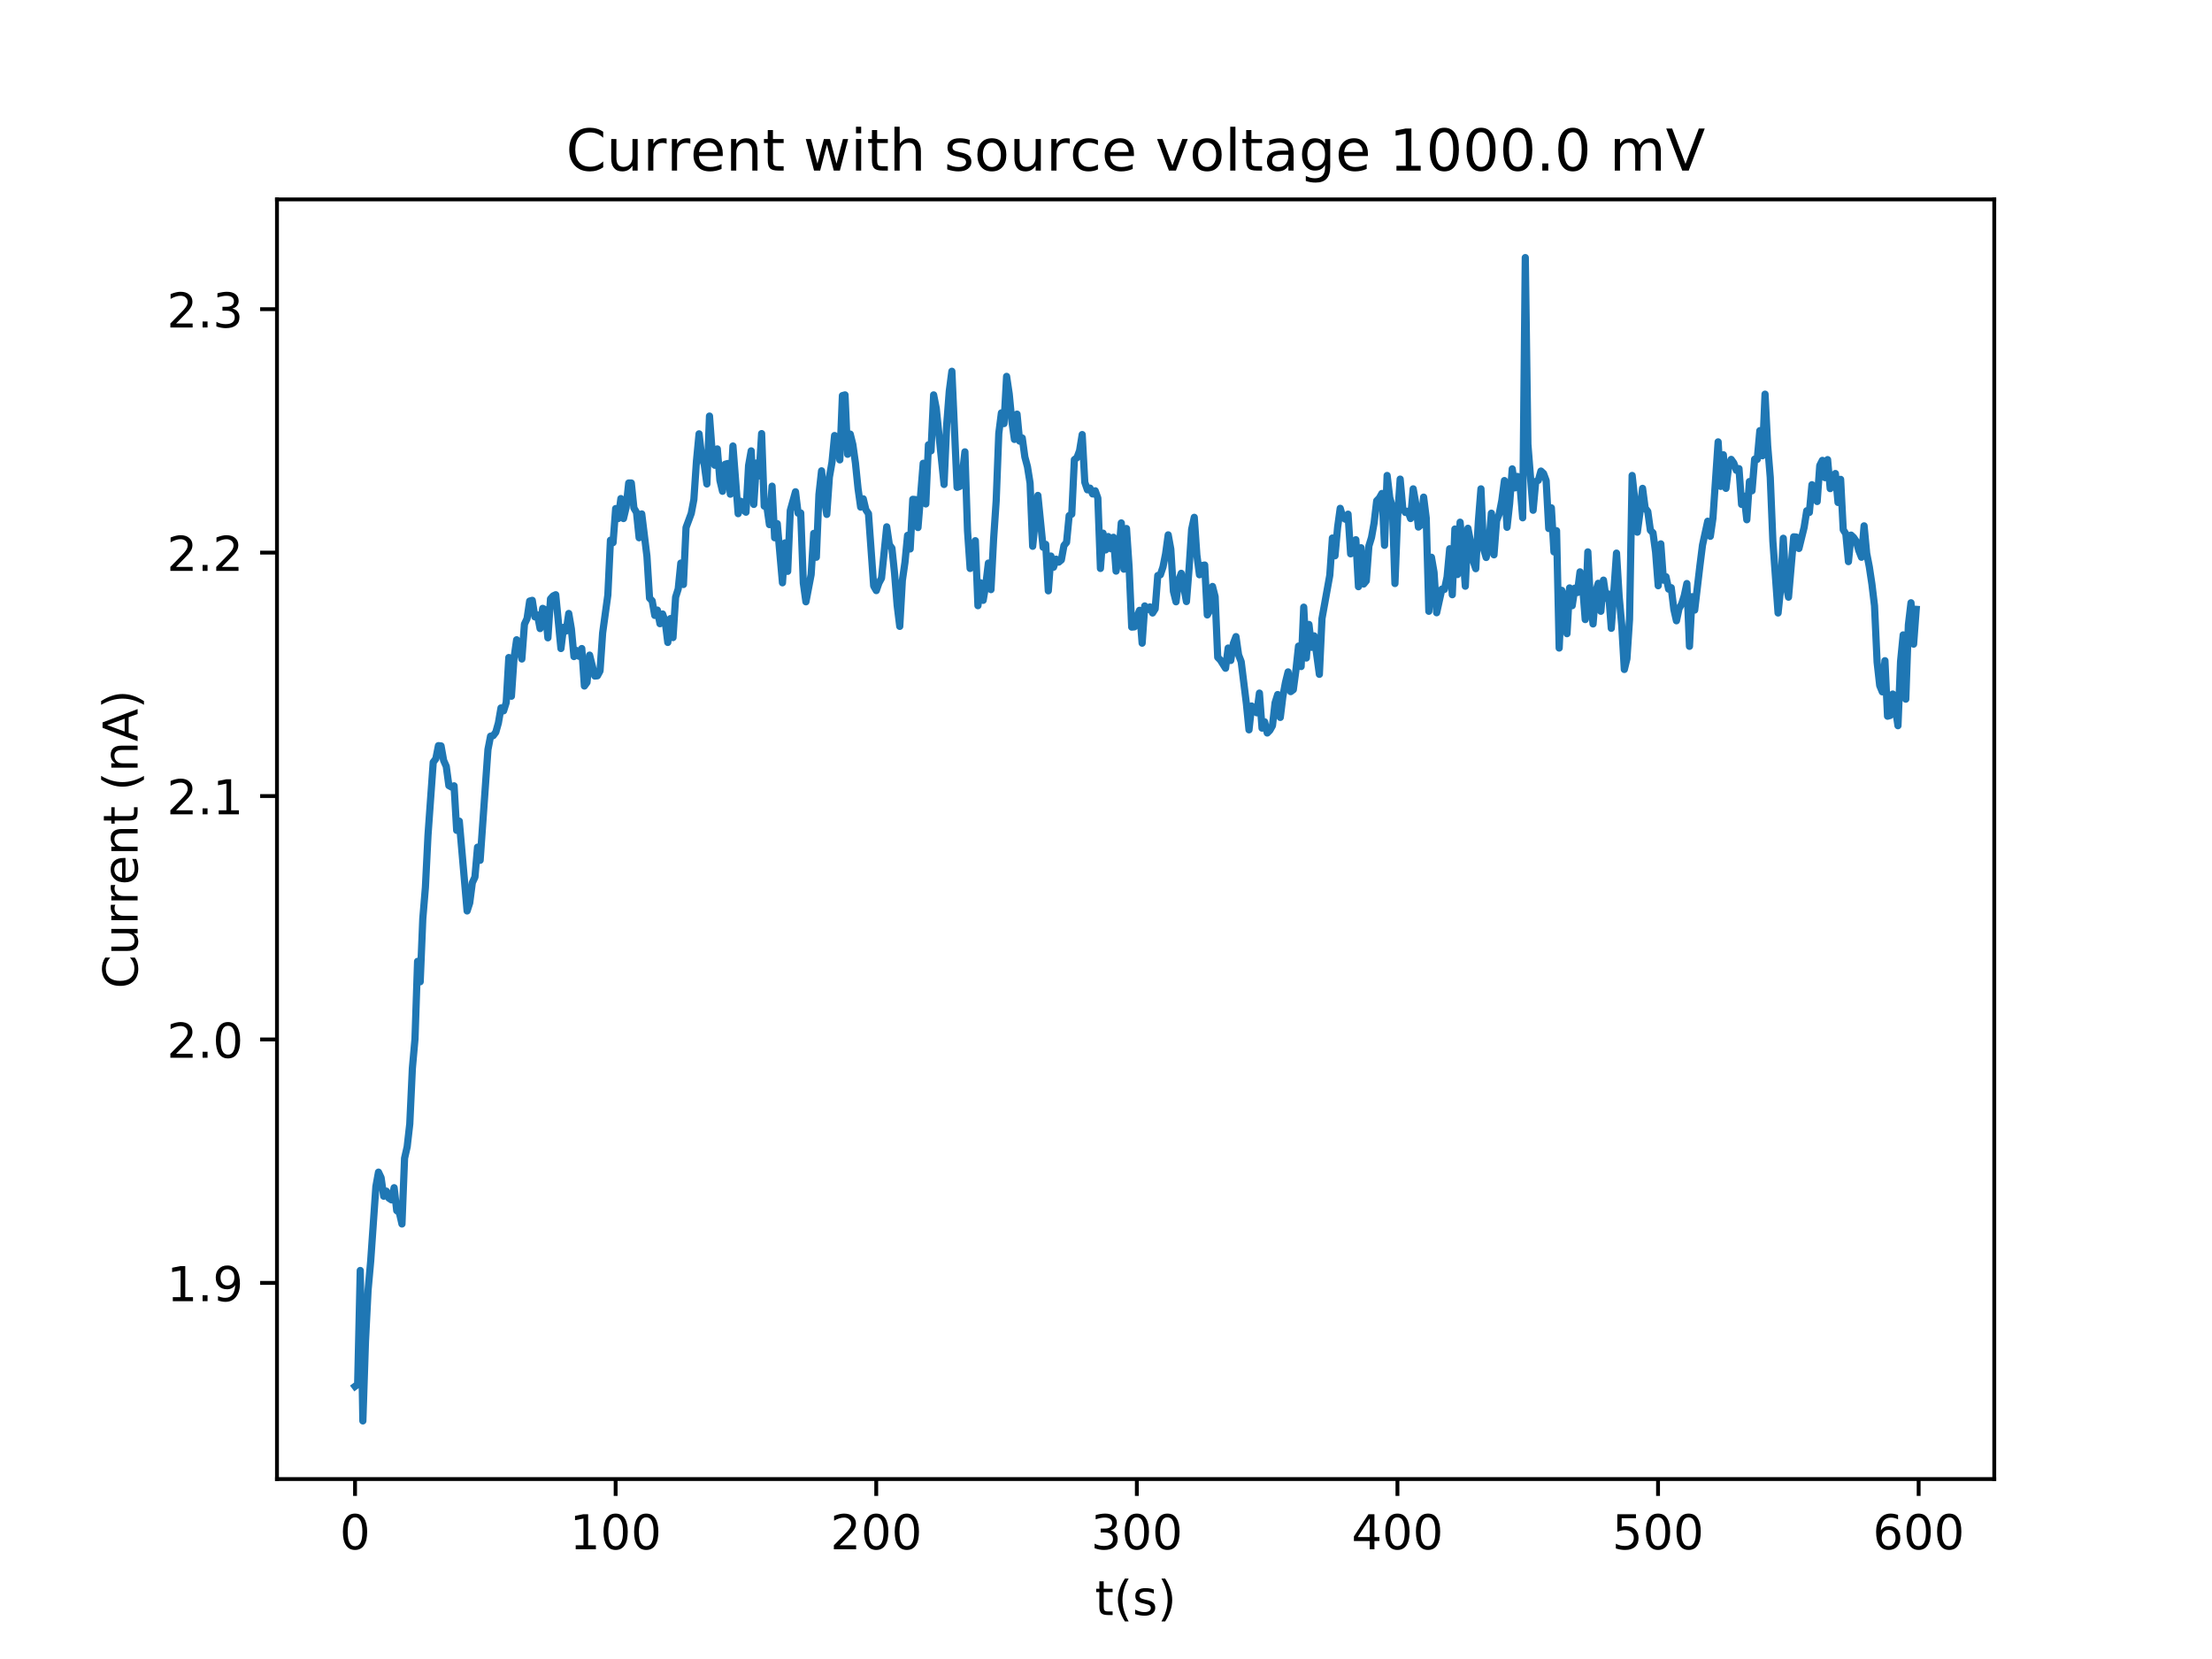 <?xml version="1.0" encoding="utf-8" standalone="no"?>
<!DOCTYPE svg PUBLIC "-//W3C//DTD SVG 1.1//EN"
  "http://www.w3.org/Graphics/SVG/1.1/DTD/svg11.dtd">
<!-- Created with matplotlib (http://matplotlib.org/) -->
<svg height="345pt" version="1.1" viewBox="0 0 460 345" width="460pt" xmlns="http://www.w3.org/2000/svg" xmlns:xlink="http://www.w3.org/1999/xlink">
 <defs>
  <style type="text/css">
*{stroke-linecap:butt;stroke-linejoin:round;}
  </style>
 </defs>
 <g id="figure_1">
  <g id="patch_1">
   <path d="M 0 345.6 
L 460.8 345.6 
L 460.8 0 
L 0 0 
z
" style="fill:#ffffff;"/>
  </g>
  <g id="axes_1">
   <g id="patch_2">
    <path d="M 57.6 307.584 
L 414.72 307.584 
L 414.72 41.472 
L 57.6 41.472 
z
" style="fill:#ffffff;"/>
   </g>
   <g id="matplotlib.axis_1">
    <g id="xtick_1">
     <g id="line2d_1">
      <defs>
       <path d="M 0 0 
L 0 3.5 
" id="m1ea1022415" style="stroke:#000000;stroke-width:0.8;"/>
      </defs>
      <g>
       <use style="stroke:#000000;stroke-width:0.8;" x="73.833" xlink:href="#m1ea1022415" y="307.584"/>
      </g>
     </g>
     <g id="text_1">
      <!-- 0 -->
      <defs>
       <path d="M 31.781 66.406 
Q 24.172 66.406 20.328 58.906 
Q 16.5 51.422 16.5 36.375 
Q 16.5 21.391 20.328 13.891 
Q 24.172 6.391 31.781 6.391 
Q 39.453 6.391 43.281 13.891 
Q 47.125 21.391 47.125 36.375 
Q 47.125 51.422 43.281 58.906 
Q 39.453 66.406 31.781 66.406 
z
M 31.781 74.219 
Q 44.047 74.219 50.516 64.516 
Q 56.984 54.828 56.984 36.375 
Q 56.984 17.969 50.516 8.266 
Q 44.047 -1.422 31.781 -1.422 
Q 19.531 -1.422 13.062 8.266 
Q 6.594 17.969 6.594 36.375 
Q 6.594 54.828 13.062 64.516 
Q 19.531 74.219 31.781 74.219 
z
" id="DejaVuSans-30"/>
      </defs>
      <g transform="translate(70.651 322.182)scale(0.1 -0.1)">
       <use xlink:href="#DejaVuSans-30"/>
      </g>
     </g>
    </g>
    <g id="xtick_2">
     <g id="line2d_2">
      <g>
       <use style="stroke:#000000;stroke-width:0.8;" x="128.026" xlink:href="#m1ea1022415" y="307.584"/>
      </g>
     </g>
     <g id="text_2">
      <!-- 100 -->
      <defs>
       <path d="M 12.406 8.297 
L 28.516 8.297 
L 28.516 63.922 
L 10.984 60.406 
L 10.984 69.391 
L 28.422 72.906 
L 38.281 72.906 
L 38.281 8.297 
L 54.391 8.297 
L 54.391 0 
L 12.406 0 
z
" id="DejaVuSans-31"/>
      </defs>
      <g transform="translate(118.483 322.182)scale(0.1 -0.1)">
       <use xlink:href="#DejaVuSans-31"/>
       <use x="63.623" xlink:href="#DejaVuSans-30"/>
       <use x="127.246" xlink:href="#DejaVuSans-30"/>
      </g>
     </g>
    </g>
    <g id="xtick_3">
     <g id="line2d_3">
      <g>
       <use style="stroke:#000000;stroke-width:0.8;" x="182.22" xlink:href="#m1ea1022415" y="307.584"/>
      </g>
     </g>
     <g id="text_3">
      <!-- 200 -->
      <defs>
       <path d="M 19.188 8.297 
L 53.609 8.297 
L 53.609 0 
L 7.328 0 
L 7.328 8.297 
Q 12.938 14.109 22.625 23.891 
Q 32.328 33.688 34.812 36.531 
Q 39.547 41.844 41.422 45.531 
Q 43.312 49.219 43.312 52.781 
Q 43.312 58.594 39.234 62.25 
Q 35.156 65.922 28.609 65.922 
Q 23.969 65.922 18.812 64.312 
Q 13.672 62.703 7.812 59.422 
L 7.812 69.391 
Q 13.766 71.781 18.938 73 
Q 24.125 74.219 28.422 74.219 
Q 39.75 74.219 46.484 68.547 
Q 53.219 62.891 53.219 53.422 
Q 53.219 48.922 51.531 44.891 
Q 49.859 40.875 45.406 35.406 
Q 44.188 33.984 37.641 27.219 
Q 31.109 20.453 19.188 8.297 
z
" id="DejaVuSans-32"/>
      </defs>
      <g transform="translate(172.676 322.182)scale(0.1 -0.1)">
       <use xlink:href="#DejaVuSans-32"/>
       <use x="63.623" xlink:href="#DejaVuSans-30"/>
       <use x="127.246" xlink:href="#DejaVuSans-30"/>
      </g>
     </g>
    </g>
    <g id="xtick_4">
     <g id="line2d_4">
      <g>
       <use style="stroke:#000000;stroke-width:0.8;" x="236.414" xlink:href="#m1ea1022415" y="307.584"/>
      </g>
     </g>
     <g id="text_4">
      <!-- 300 -->
      <defs>
       <path d="M 40.578 39.312 
Q 47.656 37.797 51.625 33 
Q 55.609 28.219 55.609 21.188 
Q 55.609 10.406 48.188 4.484 
Q 40.766 -1.422 27.094 -1.422 
Q 22.516 -1.422 17.656 -0.516 
Q 12.797 0.391 7.625 2.203 
L 7.625 11.719 
Q 11.719 9.328 16.594 8.109 
Q 21.484 6.891 26.812 6.891 
Q 36.078 6.891 40.938 10.547 
Q 45.797 14.203 45.797 21.188 
Q 45.797 27.641 41.281 31.266 
Q 36.766 34.906 28.719 34.906 
L 20.219 34.906 
L 20.219 43.016 
L 29.109 43.016 
Q 36.375 43.016 40.234 45.922 
Q 44.094 48.828 44.094 54.297 
Q 44.094 59.906 40.109 62.906 
Q 36.141 65.922 28.719 65.922 
Q 24.656 65.922 20.016 65.031 
Q 15.375 64.156 9.812 62.312 
L 9.812 71.094 
Q 15.438 72.656 20.344 73.438 
Q 25.25 74.219 29.594 74.219 
Q 40.828 74.219 47.359 69.109 
Q 53.906 64.016 53.906 55.328 
Q 53.906 49.266 50.438 45.094 
Q 46.969 40.922 40.578 39.312 
z
" id="DejaVuSans-33"/>
      </defs>
      <g transform="translate(226.87 322.182)scale(0.1 -0.1)">
       <use xlink:href="#DejaVuSans-33"/>
       <use x="63.623" xlink:href="#DejaVuSans-30"/>
       <use x="127.246" xlink:href="#DejaVuSans-30"/>
      </g>
     </g>
    </g>
    <g id="xtick_5">
     <g id="line2d_5">
      <g>
       <use style="stroke:#000000;stroke-width:0.8;" x="290.607" xlink:href="#m1ea1022415" y="307.584"/>
      </g>
     </g>
     <g id="text_5">
      <!-- 400 -->
      <defs>
       <path d="M 37.797 64.312 
L 12.891 25.391 
L 37.797 25.391 
z
M 35.203 72.906 
L 47.609 72.906 
L 47.609 25.391 
L 58.016 25.391 
L 58.016 17.188 
L 47.609 17.188 
L 47.609 0 
L 37.797 0 
L 37.797 17.188 
L 4.891 17.188 
L 4.891 26.703 
z
" id="DejaVuSans-34"/>
      </defs>
      <g transform="translate(281.064 322.182)scale(0.1 -0.1)">
       <use xlink:href="#DejaVuSans-34"/>
       <use x="63.623" xlink:href="#DejaVuSans-30"/>
       <use x="127.246" xlink:href="#DejaVuSans-30"/>
      </g>
     </g>
    </g>
    <g id="xtick_6">
     <g id="line2d_6">
      <g>
       <use style="stroke:#000000;stroke-width:0.8;" x="344.801" xlink:href="#m1ea1022415" y="307.584"/>
      </g>
     </g>
     <g id="text_6">
      <!-- 500 -->
      <defs>
       <path d="M 10.797 72.906 
L 49.516 72.906 
L 49.516 64.594 
L 19.828 64.594 
L 19.828 46.734 
Q 21.969 47.469 24.109 47.828 
Q 26.266 48.188 28.422 48.188 
Q 40.625 48.188 47.75 41.5 
Q 54.891 34.812 54.891 23.391 
Q 54.891 11.625 47.562 5.094 
Q 40.234 -1.422 26.906 -1.422 
Q 22.312 -1.422 17.547 -0.641 
Q 12.797 0.141 7.719 1.703 
L 7.719 11.625 
Q 12.109 9.234 16.797 8.062 
Q 21.484 6.891 26.703 6.891 
Q 35.156 6.891 40.078 11.328 
Q 45.016 15.766 45.016 23.391 
Q 45.016 31 40.078 35.438 
Q 35.156 39.891 26.703 39.891 
Q 22.75 39.891 18.812 39.016 
Q 14.891 38.141 10.797 36.281 
z
" id="DejaVuSans-35"/>
      </defs>
      <g transform="translate(335.257 322.182)scale(0.1 -0.1)">
       <use xlink:href="#DejaVuSans-35"/>
       <use x="63.623" xlink:href="#DejaVuSans-30"/>
       <use x="127.246" xlink:href="#DejaVuSans-30"/>
      </g>
     </g>
    </g>
    <g id="xtick_7">
     <g id="line2d_7">
      <g>
       <use style="stroke:#000000;stroke-width:0.8;" x="398.995" xlink:href="#m1ea1022415" y="307.584"/>
      </g>
     </g>
     <g id="text_7">
      <!-- 600 -->
      <defs>
       <path d="M 33.016 40.375 
Q 26.375 40.375 22.484 35.828 
Q 18.609 31.297 18.609 23.391 
Q 18.609 15.531 22.484 10.953 
Q 26.375 6.391 33.016 6.391 
Q 39.656 6.391 43.531 10.953 
Q 47.406 15.531 47.406 23.391 
Q 47.406 31.297 43.531 35.828 
Q 39.656 40.375 33.016 40.375 
z
M 52.594 71.297 
L 52.594 62.312 
Q 48.875 64.062 45.094 64.984 
Q 41.312 65.922 37.594 65.922 
Q 27.828 65.922 22.672 59.328 
Q 17.531 52.734 16.797 39.406 
Q 19.672 43.656 24.016 45.922 
Q 28.375 48.188 33.594 48.188 
Q 44.578 48.188 50.953 41.516 
Q 57.328 34.859 57.328 23.391 
Q 57.328 12.156 50.688 5.359 
Q 44.047 -1.422 33.016 -1.422 
Q 20.359 -1.422 13.672 8.266 
Q 6.984 17.969 6.984 36.375 
Q 6.984 53.656 15.188 63.938 
Q 23.391 74.219 37.203 74.219 
Q 40.922 74.219 44.703 73.484 
Q 48.484 72.75 52.594 71.297 
z
" id="DejaVuSans-36"/>
      </defs>
      <g transform="translate(389.451 322.182)scale(0.1 -0.1)">
       <use xlink:href="#DejaVuSans-36"/>
       <use x="63.623" xlink:href="#DejaVuSans-30"/>
       <use x="127.246" xlink:href="#DejaVuSans-30"/>
      </g>
     </g>
    </g>
    <g id="text_8">
     <!-- t(s) -->
     <defs>
      <path d="M 18.312 70.219 
L 18.312 54.688 
L 36.812 54.688 
L 36.812 47.703 
L 18.312 47.703 
L 18.312 18.016 
Q 18.312 11.328 20.141 9.422 
Q 21.969 7.516 27.594 7.516 
L 36.812 7.516 
L 36.812 0 
L 27.594 0 
Q 17.188 0 13.234 3.875 
Q 9.281 7.766 9.281 18.016 
L 9.281 47.703 
L 2.688 47.703 
L 2.688 54.688 
L 9.281 54.688 
L 9.281 70.219 
z
" id="DejaVuSans-74"/>
      <path d="M 31 75.875 
Q 24.469 64.656 21.281 53.656 
Q 18.109 42.672 18.109 31.391 
Q 18.109 20.125 21.312 9.062 
Q 24.516 -2 31 -13.188 
L 23.188 -13.188 
Q 15.875 -1.703 12.234 9.375 
Q 8.594 20.453 8.594 31.391 
Q 8.594 42.281 12.203 53.312 
Q 15.828 64.359 23.188 75.875 
z
" id="DejaVuSans-28"/>
      <path d="M 44.281 53.078 
L 44.281 44.578 
Q 40.484 46.531 36.375 47.5 
Q 32.281 48.484 27.875 48.484 
Q 21.188 48.484 17.844 46.438 
Q 14.5 44.391 14.5 40.281 
Q 14.5 37.156 16.891 35.375 
Q 19.281 33.594 26.516 31.984 
L 29.594 31.297 
Q 39.156 29.25 43.188 25.516 
Q 47.219 21.781 47.219 15.094 
Q 47.219 7.469 41.188 3.016 
Q 35.156 -1.422 24.609 -1.422 
Q 20.219 -1.422 15.453 -0.562 
Q 10.688 0.297 5.422 2 
L 5.422 11.281 
Q 10.406 8.688 15.234 7.391 
Q 20.062 6.109 24.812 6.109 
Q 31.156 6.109 34.562 8.281 
Q 37.984 10.453 37.984 14.406 
Q 37.984 18.062 35.516 20.016 
Q 33.062 21.969 24.703 23.781 
L 21.578 24.516 
Q 13.234 26.266 9.516 29.906 
Q 5.812 33.547 5.812 39.891 
Q 5.812 47.609 11.281 51.797 
Q 16.75 56 26.812 56 
Q 31.781 56 36.172 55.266 
Q 40.578 54.547 44.281 53.078 
z
" id="DejaVuSans-73"/>
      <path d="M 8.016 75.875 
L 15.828 75.875 
Q 23.141 64.359 26.781 53.312 
Q 30.422 42.281 30.422 31.391 
Q 30.422 20.453 26.781 9.375 
Q 23.141 -1.703 15.828 -13.188 
L 8.016 -13.188 
Q 14.5 -2 17.703 9.062 
Q 20.906 20.125 20.906 31.391 
Q 20.906 42.672 17.703 53.656 
Q 14.5 64.656 8.016 75.875 
z
" id="DejaVuSans-29"/>
     </defs>
     <g transform="translate(227.694 335.861)scale(0.1 -0.1)">
      <use xlink:href="#DejaVuSans-74"/>
      <use x="39.209" xlink:href="#DejaVuSans-28"/>
      <use x="78.223" xlink:href="#DejaVuSans-73"/>
      <use x="130.322" xlink:href="#DejaVuSans-29"/>
     </g>
    </g>
   </g>
   <g id="matplotlib.axis_2">
    <g id="ytick_1">
     <g id="line2d_8">
      <defs>
       <path d="M 0 0 
L -3.5 0 
" id="mfb284a3d1f" style="stroke:#000000;stroke-width:0.8;"/>
      </defs>
      <g>
       <use style="stroke:#000000;stroke-width:0.8;" x="57.6" xlink:href="#mfb284a3d1f" y="266.786"/>
      </g>
     </g>
     <g id="text_9">
      <!-- 1.9 -->
      <defs>
       <path d="M 10.688 12.406 
L 21 12.406 
L 21 0 
L 10.688 0 
z
" id="DejaVuSans-2e"/>
       <path d="M 10.984 1.516 
L 10.984 10.5 
Q 14.703 8.734 18.5 7.812 
Q 22.312 6.891 25.984 6.891 
Q 35.75 6.891 40.891 13.453 
Q 46.047 20.016 46.781 33.406 
Q 43.953 29.203 39.594 26.953 
Q 35.25 24.703 29.984 24.703 
Q 19.047 24.703 12.672 31.312 
Q 6.297 37.938 6.297 49.422 
Q 6.297 60.641 12.938 67.422 
Q 19.578 74.219 30.609 74.219 
Q 43.266 74.219 49.922 64.516 
Q 56.594 54.828 56.594 36.375 
Q 56.594 19.141 48.406 8.859 
Q 40.234 -1.422 26.422 -1.422 
Q 22.703 -1.422 18.891 -0.688 
Q 15.094 0.047 10.984 1.516 
z
M 30.609 32.422 
Q 37.25 32.422 41.125 36.953 
Q 45.016 41.5 45.016 49.422 
Q 45.016 57.281 41.125 61.844 
Q 37.25 66.406 30.609 66.406 
Q 23.969 66.406 20.094 61.844 
Q 16.219 57.281 16.219 49.422 
Q 16.219 41.5 20.094 36.953 
Q 23.969 32.422 30.609 32.422 
z
" id="DejaVuSans-39"/>
      </defs>
      <g transform="translate(34.697 270.585)scale(0.1 -0.1)">
       <use xlink:href="#DejaVuSans-31"/>
       <use x="63.623" xlink:href="#DejaVuSans-2e"/>
       <use x="95.41" xlink:href="#DejaVuSans-39"/>
      </g>
     </g>
    </g>
    <g id="ytick_2">
     <g id="line2d_9">
      <g>
       <use style="stroke:#000000;stroke-width:0.8;" x="57.6" xlink:href="#mfb284a3d1f" y="216.164"/>
      </g>
     </g>
     <g id="text_10">
      <!-- 2.0 -->
      <g transform="translate(34.697 219.963)scale(0.1 -0.1)">
       <use xlink:href="#DejaVuSans-32"/>
       <use x="63.623" xlink:href="#DejaVuSans-2e"/>
       <use x="95.41" xlink:href="#DejaVuSans-30"/>
      </g>
     </g>
    </g>
    <g id="ytick_3">
     <g id="line2d_10">
      <g>
       <use style="stroke:#000000;stroke-width:0.8;" x="57.6" xlink:href="#mfb284a3d1f" y="165.543"/>
      </g>
     </g>
     <g id="text_11">
      <!-- 2.1 -->
      <g transform="translate(34.697 169.342)scale(0.1 -0.1)">
       <use xlink:href="#DejaVuSans-32"/>
       <use x="63.623" xlink:href="#DejaVuSans-2e"/>
       <use x="95.41" xlink:href="#DejaVuSans-31"/>
      </g>
     </g>
    </g>
    <g id="ytick_4">
     <g id="line2d_11">
      <g>
       <use style="stroke:#000000;stroke-width:0.8;" x="57.6" xlink:href="#mfb284a3d1f" y="114.921"/>
      </g>
     </g>
     <g id="text_12">
      <!-- 2.2 -->
      <g transform="translate(34.697 118.72)scale(0.1 -0.1)">
       <use xlink:href="#DejaVuSans-32"/>
       <use x="63.623" xlink:href="#DejaVuSans-2e"/>
       <use x="95.41" xlink:href="#DejaVuSans-32"/>
      </g>
     </g>
    </g>
    <g id="ytick_5">
     <g id="line2d_12">
      <g>
       <use style="stroke:#000000;stroke-width:0.8;" x="57.6" xlink:href="#mfb284a3d1f" y="64.3"/>
      </g>
     </g>
     <g id="text_13">
      <!-- 2.3 -->
      <g transform="translate(34.697 68.099)scale(0.1 -0.1)">
       <use xlink:href="#DejaVuSans-32"/>
       <use x="63.623" xlink:href="#DejaVuSans-2e"/>
       <use x="95.41" xlink:href="#DejaVuSans-33"/>
      </g>
     </g>
    </g>
    <g id="text_14">
     <!-- Current (nA) -->
     <defs>
      <path d="M 64.406 67.281 
L 64.406 56.891 
Q 59.422 61.531 53.781 63.812 
Q 48.141 66.109 41.797 66.109 
Q 29.297 66.109 22.656 58.469 
Q 16.016 50.828 16.016 36.375 
Q 16.016 21.969 22.656 14.328 
Q 29.297 6.688 41.797 6.688 
Q 48.141 6.688 53.781 8.984 
Q 59.422 11.281 64.406 15.922 
L 64.406 5.609 
Q 59.234 2.094 53.438 0.328 
Q 47.656 -1.422 41.219 -1.422 
Q 24.656 -1.422 15.125 8.703 
Q 5.609 18.844 5.609 36.375 
Q 5.609 53.953 15.125 64.078 
Q 24.656 74.219 41.219 74.219 
Q 47.75 74.219 53.531 72.484 
Q 59.328 70.75 64.406 67.281 
z
" id="DejaVuSans-43"/>
      <path d="M 8.5 21.578 
L 8.5 54.688 
L 17.484 54.688 
L 17.484 21.922 
Q 17.484 14.156 20.5 10.266 
Q 23.531 6.391 29.594 6.391 
Q 36.859 6.391 41.078 11.031 
Q 45.312 15.672 45.312 23.688 
L 45.312 54.688 
L 54.297 54.688 
L 54.297 0 
L 45.312 0 
L 45.312 8.406 
Q 42.047 3.422 37.719 1 
Q 33.406 -1.422 27.688 -1.422 
Q 18.266 -1.422 13.375 4.438 
Q 8.5 10.297 8.5 21.578 
z
M 31.109 56 
z
" id="DejaVuSans-75"/>
      <path d="M 41.109 46.297 
Q 39.594 47.172 37.812 47.578 
Q 36.031 48 33.891 48 
Q 26.266 48 22.188 43.047 
Q 18.109 38.094 18.109 28.812 
L 18.109 0 
L 9.078 0 
L 9.078 54.688 
L 18.109 54.688 
L 18.109 46.188 
Q 20.953 51.172 25.484 53.578 
Q 30.031 56 36.531 56 
Q 37.453 56 38.578 55.875 
Q 39.703 55.766 41.062 55.516 
z
" id="DejaVuSans-72"/>
      <path d="M 56.203 29.594 
L 56.203 25.203 
L 14.891 25.203 
Q 15.484 15.922 20.484 11.062 
Q 25.484 6.203 34.422 6.203 
Q 39.594 6.203 44.453 7.469 
Q 49.312 8.734 54.109 11.281 
L 54.109 2.781 
Q 49.266 0.734 44.188 -0.344 
Q 39.109 -1.422 33.891 -1.422 
Q 20.797 -1.422 13.156 6.188 
Q 5.516 13.812 5.516 26.812 
Q 5.516 40.234 12.766 48.109 
Q 20.016 56 32.328 56 
Q 43.359 56 49.781 48.891 
Q 56.203 41.797 56.203 29.594 
z
M 47.219 32.234 
Q 47.125 39.594 43.094 43.984 
Q 39.062 48.391 32.422 48.391 
Q 24.906 48.391 20.391 44.141 
Q 15.875 39.891 15.188 32.172 
z
" id="DejaVuSans-65"/>
      <path d="M 54.891 33.016 
L 54.891 0 
L 45.906 0 
L 45.906 32.719 
Q 45.906 40.484 42.875 44.328 
Q 39.844 48.188 33.797 48.188 
Q 26.516 48.188 22.312 43.547 
Q 18.109 38.922 18.109 30.906 
L 18.109 0 
L 9.078 0 
L 9.078 54.688 
L 18.109 54.688 
L 18.109 46.188 
Q 21.344 51.125 25.703 53.562 
Q 30.078 56 35.797 56 
Q 45.219 56 50.047 50.172 
Q 54.891 44.344 54.891 33.016 
z
" id="DejaVuSans-6e"/>
      <path id="DejaVuSans-20"/>
      <path d="M 34.188 63.188 
L 20.797 26.906 
L 47.609 26.906 
z
M 28.609 72.906 
L 39.797 72.906 
L 67.578 0 
L 57.328 0 
L 50.688 18.703 
L 17.828 18.703 
L 11.188 0 
L 0.781 0 
z
" id="DejaVuSans-41"/>
     </defs>
     <g transform="translate(28.617 205.582)rotate(-90)scale(0.1 -0.1)">
      <use xlink:href="#DejaVuSans-43"/>
      <use x="69.824" xlink:href="#DejaVuSans-75"/>
      <use x="133.203" xlink:href="#DejaVuSans-72"/>
      <use x="174.301" xlink:href="#DejaVuSans-72"/>
      <use x="215.383" xlink:href="#DejaVuSans-65"/>
      <use x="276.906" xlink:href="#DejaVuSans-6e"/>
      <use x="340.285" xlink:href="#DejaVuSans-74"/>
      <use x="379.494" xlink:href="#DejaVuSans-20"/>
      <use x="411.281" xlink:href="#DejaVuSans-28"/>
      <use x="450.295" xlink:href="#DejaVuSans-6e"/>
      <use x="513.674" xlink:href="#DejaVuSans-41"/>
      <use x="582.082" xlink:href="#DejaVuSans-29"/>
     </g>
    </g>
   </g>
   <g id="line2d_13">
    <path clip-path="url(#p1218202bee)" d="M 73.833 288.3 
L 74.375 287.895 
L 74.917 264.204 
L 75.459 295.488 
L 76.001 278.985 
L 76.543 268.304 
L 77.085 262.28 
L 78.169 246.74 
L 78.711 243.753 
L 79.253 244.917 
L 79.795 248.764 
L 80.337 247.701 
L 80.879 249.169 
L 81.421 249.524 
L 81.963 246.993 
L 82.505 251.751 
L 83.047 252.156 
L 83.589 254.535 
L 84.131 240.867 
L 84.673 238.488 
L 85.215 233.73 
L 85.757 222.137 
L 86.299 216.063 
L 86.841 199.915 
L 87.382 204.167 
L 87.924 191.056 
L 88.466 184.526 
L 89.008 173.642 
L 90.092 158.506 
L 90.634 157.798 
L 91.176 155.064 
L 91.718 155.115 
L 92.26 158.152 
L 92.802 159.367 
L 93.344 163.366 
L 93.886 163.67 
L 94.428 163.417 
L 94.97 172.68 
L 95.512 170.757 
L 97.138 189.436 
L 97.68 187.766 
L 98.222 183.564 
L 98.764 182.4 
L 99.306 176.173 
L 99.848 178.907 
L 101.474 155.874 
L 102.016 153.09 
L 102.558 152.989 
L 103.1 152.28 
L 103.642 150.356 
L 104.184 147.218 
L 104.726 147.825 
L 105.268 146.104 
L 105.81 136.739 
L 106.352 144.788 
L 106.894 136.84 
L 107.436 133.044 
L 107.978 134.562 
L 108.52 137.043 
L 109.062 129.804 
L 109.604 128.64 
L 110.146 124.995 
L 110.688 124.843 
L 111.23 128.285 
L 111.772 127.88 
L 112.314 130.715 
L 112.856 126.514 
L 113.398 126.817 
L 113.94 132.639 
L 114.482 124.539 
L 115.024 123.932 
L 115.566 123.679 
L 116.65 134.866 
L 117.192 130.462 
L 117.734 131.221 
L 118.276 127.577 
L 118.818 130.766 
L 119.36 136.537 
L 119.902 135.271 
L 120.444 136.486 
L 120.986 134.866 
L 121.528 142.662 
L 122.07 141.902 
L 122.612 136.233 
L 123.696 140.586 
L 124.238 140.536 
L 124.78 139.523 
L 125.322 131.626 
L 126.406 123.729 
L 126.948 112.34 
L 127.49 112.846 
L 128.032 105.759 
L 128.574 107.834 
L 129.116 103.683 
L 129.658 107.834 
L 130.2 105.556 
L 130.742 100.443 
L 131.284 100.443 
L 131.826 105.657 
L 132.368 106.569 
L 132.91 111.833 
L 133.452 106.872 
L 134.536 115.681 
L 135.078 124.387 
L 135.62 124.944 
L 136.162 127.982 
L 136.704 126.868 
L 137.246 129.703 
L 137.788 127.678 
L 138.33 129.247 
L 138.872 133.601 
L 139.414 128.64 
L 139.956 132.588 
L 140.498 124.185 
L 141.04 122.464 
L 141.582 117.098 
L 142.124 121.553 
L 142.666 109.707 
L 143.75 106.771 
L 144.292 103.886 
L 144.834 95.888 
L 145.376 90.218 
L 145.918 94.976 
L 146.459 96.647 
L 147.001 100.646 
L 147.543 86.523 
L 148.085 93.812 
L 148.627 96.748 
L 149.169 93.356 
L 149.711 99.887 
L 150.253 102.165 
L 150.795 96.546 
L 151.337 96.394 
L 151.879 102.772 
L 152.421 92.749 
L 153.505 106.822 
L 154.047 104.24 
L 154.589 106.062 
L 155.131 106.518 
L 155.673 96.799 
L 156.215 93.761 
L 156.757 104.898 
L 157.299 96.293 
L 157.841 98.975 
L 158.383 90.167 
L 158.925 105.253 
L 159.467 105.303 
L 160.009 109.1 
L 160.551 101.102 
L 161.093 111.833 
L 161.635 108.897 
L 162.719 121.198 
L 163.261 112.896 
L 163.803 118.819 
L 164.345 106.164 
L 165.429 102.266 
L 165.971 106.721 
L 166.513 106.67 
L 167.055 121.249 
L 167.597 125.147 
L 168.681 119.477 
L 169.223 110.922 
L 169.765 115.883 
L 170.307 102.823 
L 170.849 97.912 
L 171.391 103.582 
L 171.933 106.974 
L 172.475 99.229 
L 173.017 96.141 
L 173.559 90.572 
L 174.101 92.04 
L 174.643 95.634 
L 175.185 82.27 
L 175.727 82.119 
L 176.269 94.47 
L 176.811 90.269 
L 177.353 92.445 
L 177.895 96.293 
L 178.437 101.608 
L 178.979 105.455 
L 179.521 103.734 
L 180.063 106.012 
L 180.605 106.822 
L 181.689 121.856 
L 182.231 122.818 
L 182.773 121.249 
L 183.315 120.236 
L 184.399 109.555 
L 184.941 113.251 
L 185.483 114.01 
L 186.025 119.173 
L 186.567 125.855 
L 187.109 130.26 
L 187.651 120.692 
L 188.193 116.946 
L 188.735 111.327 
L 189.277 114.162 
L 189.819 103.835 
L 190.361 103.886 
L 190.903 109.707 
L 191.987 96.343 
L 192.529 104.797 
L 193.071 92.496 
L 193.613 93.761 
L 194.155 82.119 
L 194.697 84.903 
L 196.323 100.747 
L 196.865 88.446 
L 197.407 81.359 
L 197.949 77.208 
L 199.033 101.355 
L 199.575 101.152 
L 200.117 98.722 
L 200.659 93.964 
L 201.201 110.365 
L 201.743 118.212 
L 202.285 115.782 
L 202.827 112.441 
L 203.369 125.957 
L 203.911 121.198 
L 204.453 124.843 
L 204.995 121.654 
L 205.537 117.098 
L 206.079 122.616 
L 206.621 112.188 
L 207.163 104.139 
L 207.705 90.117 
L 208.247 85.864 
L 208.789 88.092 
L 209.331 78.271 
L 209.873 81.916 
L 210.415 87.535 
L 210.957 91.382 
L 211.499 86.118 
L 212.041 91.737 
L 212.583 91.079 
L 213.125 95.027 
L 213.667 97.052 
L 214.209 100.443 
L 214.751 113.605 
L 215.835 103.025 
L 216.919 113.808 
L 217.461 113.2 
L 218.003 122.869 
L 218.545 115.63 
L 219.087 117.959 
L 219.629 116.288 
L 220.171 116.895 
L 220.713 116.44 
L 221.255 113.453 
L 221.797 112.795 
L 222.339 107.227 
L 222.881 106.923 
L 223.423 95.584 
L 223.965 95.179 
L 224.507 93.711 
L 225.049 90.37 
L 225.591 100.292 
L 226.133 101.861 
L 226.675 101.507 
L 227.217 102.721 
L 227.759 102.063 
L 228.301 103.582 
L 228.843 118.212 
L 229.385 110.872 
L 229.927 114.364 
L 230.469 111.58 
L 231.011 114.111 
L 231.553 111.732 
L 232.095 118.768 
L 232.637 115.529 
L 233.179 108.745 
L 233.721 118.363 
L 234.263 109.91 
L 234.805 117.959 
L 235.347 130.411 
L 235.889 130.361 
L 236.431 128.285 
L 236.973 126.919 
L 237.515 133.752 
L 238.057 126.007 
L 238.599 126.767 
L 239.141 126.21 
L 239.683 127.475 
L 240.225 126.615 
L 240.767 119.68 
L 241.309 119.528 
L 241.851 117.908 
L 242.393 115.174 
L 242.935 111.226 
L 243.477 114.213 
L 244.019 122.97 
L 244.561 125.147 
L 245.103 120.743 
L 245.645 119.224 
L 246.729 125.096 
L 247.271 118.313 
L 247.813 110.062 
L 248.355 107.581 
L 248.897 115.427 
L 249.439 119.528 
L 249.981 117.604 
L 250.523 117.503 
L 251.065 127.88 
L 251.607 126.919 
L 252.149 121.958 
L 252.691 124.084 
L 253.233 136.688 
L 253.775 137.245 
L 254.859 138.966 
L 255.401 134.765 
L 255.943 137.347 
L 256.485 133.803 
L 257.028 132.386 
L 257.57 136.182 
L 258.112 137.6 
L 259.196 146.357 
L 259.738 151.774 
L 260.28 146.813 
L 260.822 147.724 
L 261.364 148.23 
L 261.906 144.13 
L 262.448 151.419 
L 262.99 150.103 
L 263.532 152.432 
L 264.074 151.875 
L 264.616 150.913 
L 265.158 146.155 
L 265.7 144.434 
L 266.242 149.192 
L 266.784 144.788 
L 267.326 141.902 
L 267.868 139.726 
L 268.41 143.826 
L 268.952 143.421 
L 269.494 139.371 
L 270.036 134.36 
L 270.578 138.612 
L 271.12 126.26 
L 271.662 136.84 
L 272.204 129.855 
L 272.746 134.613 
L 273.288 132.234 
L 274.372 140.232 
L 274.913 128.64 
L 276.539 119.629 
L 277.081 111.884 
L 277.623 115.579 
L 278.165 109.657 
L 278.707 105.708 
L 279.249 107.581 
L 279.791 107.986 
L 280.333 106.923 
L 280.875 115.174 
L 281.417 113.403 
L 281.959 112.238 
L 282.501 122.008 
L 283.043 113.909 
L 283.585 121.451 
L 284.127 120.793 
L 284.669 113.554 
L 285.211 111.783 
L 285.753 108.745 
L 286.295 104.139 
L 286.837 103.582 
L 287.379 102.62 
L 287.921 113.403 
L 288.463 98.874 
L 289.005 103.481 
L 289.547 105.404 
L 290.089 121.35 
L 290.631 107.632 
L 291.173 99.634 
L 291.715 105.708 
L 292.257 106.569 
L 292.799 106.316 
L 293.341 107.834 
L 293.883 101.658 
L 294.425 104.746 
L 294.967 109.606 
L 295.509 109.15 
L 296.051 103.38 
L 296.593 107.733 
L 297.135 127.121 
L 297.677 115.883 
L 298.219 119.022 
L 298.761 127.425 
L 299.845 122.514 
L 300.387 122.565 
L 300.929 119.983 
L 301.471 114.111 
L 302.013 123.679 
L 302.555 110.011 
L 303.097 119.477 
L 303.639 108.594 
L 304.181 114.516 
L 304.723 121.907 
L 305.265 109.859 
L 305.807 112.694 
L 306.349 116.642 
L 306.891 118.262 
L 307.433 108.442 
L 307.975 101.658 
L 308.517 114.111 
L 309.059 115.934 
L 309.601 113.352 
L 310.143 106.721 
L 310.685 115.377 
L 311.227 108.29 
L 311.77 106.872 
L 312.312 104.088 
L 312.855 99.937 
L 313.397 109.657 
L 313.94 104.696 
L 314.482 97.507 
L 315.025 101.456 
L 315.567 99.077 
L 316.109 101.152 
L 316.652 107.682 
L 317.194 53.568 
L 317.737 92.395 
L 318.82 106.113 
L 319.362 100.14 
L 319.905 99.887 
L 320.447 97.963 
L 320.989 98.469 
L 321.531 99.937 
L 322.073 109.91 
L 322.615 105.607 
L 323.156 114.769 
L 323.698 110.365 
L 324.24 134.765 
L 324.782 122.768 
L 325.324 124.236 
L 325.866 131.778 
L 326.408 122.261 
L 326.95 125.957 
L 327.492 122.312 
L 328.034 123.223 
L 328.576 118.92 
L 329.118 121.958 
L 329.66 128.842 
L 330.202 114.769 
L 330.744 125.147 
L 331.286 129.753 
L 331.827 123.071 
L 332.369 121.3 
L 332.911 127.121 
L 333.453 120.641 
L 333.995 124.438 
L 334.537 123.527 
L 335.079 130.664 
L 336.163 115.022 
L 336.705 123.932 
L 337.247 129.956 
L 337.789 139.22 
L 338.331 136.992 
L 338.873 128.792 
L 339.415 98.874 
L 339.956 103.835 
L 340.498 110.669 
L 341.04 106.569 
L 341.582 101.557 
L 342.124 105.657 
L 342.666 106.366 
L 343.208 110.264 
L 343.75 110.821 
L 344.292 114.82 
L 344.834 121.806 
L 345.376 113.099 
L 345.918 120.641 
L 346.46 119.933 
L 347.002 122.514 
L 347.544 122.211 
L 348.086 126.716 
L 348.627 129.095 
L 349.169 126.564 
L 349.711 125.602 
L 350.253 123.881 
L 350.795 121.35 
L 351.337 134.41 
L 351.879 124.084 
L 352.421 126.868 
L 353.505 117.655 
L 354.047 113.352 
L 355.131 108.391 
L 355.673 111.53 
L 356.215 107.784 
L 357.298 91.888 
L 357.84 101.152 
L 358.382 94.571 
L 358.924 101.557 
L 359.466 97.102 
L 360.008 95.533 
L 360.55 96.293 
L 361.092 97.811 
L 361.634 97.457 
L 362.176 104.898 
L 362.718 103.177 
L 363.26 108.087 
L 363.802 100.14 
L 364.344 102.063 
L 364.886 95.483 
L 365.428 95.533 
L 365.969 89.56 
L 366.511 94.774 
L 367.053 81.967 
L 367.595 92.648 
L 368.137 99.279 
L 368.679 112.542 
L 369.763 127.475 
L 370.305 122.261 
L 370.847 111.935 
L 371.389 121.401 
L 371.931 124.185 
L 373.015 111.631 
L 373.557 111.681 
L 374.098 114.061 
L 375.182 109.657 
L 375.724 106.214 
L 376.266 106.569 
L 376.808 100.798 
L 377.892 104.291 
L 378.434 96.799 
L 378.976 95.736 
L 379.518 99.33 
L 380.06 95.584 
L 380.602 101.608 
L 381.144 100.646 
L 381.686 98.469 
L 382.228 104.493 
L 382.77 99.684 
L 383.312 110.163 
L 383.854 111.023 
L 384.396 116.794 
L 384.938 111.276 
L 385.48 111.783 
L 386.023 112.593 
L 386.565 114.516 
L 387.107 115.883 
L 387.649 109.353 
L 388.19 115.073 
L 388.732 117.857 
L 389.274 121.451 
L 389.816 125.957 
L 390.358 137.701 
L 390.9 142.561 
L 391.442 143.877 
L 391.984 137.397 
L 392.526 148.939 
L 393.068 148.787 
L 393.61 144.332 
L 394.152 147.268 
L 394.694 150.913 
L 395.236 137.549 
L 395.778 132.031 
L 396.32 145.395 
L 396.861 129.956 
L 397.403 125.349 
L 397.945 133.955 
L 398.487 126.716 
L 398.487 126.716 
" style="fill:none;stroke:#1f77b4;stroke-linecap:square;stroke-width:1.5;"/>
   </g>
   <g id="patch_3">
    <path d="M 57.6 307.584 
L 57.6 41.472 
" style="fill:none;stroke:#000000;stroke-linecap:square;stroke-linejoin:miter;stroke-width:0.8;"/>
   </g>
   <g id="patch_4">
    <path d="M 414.72 307.584 
L 414.72 41.472 
" style="fill:none;stroke:#000000;stroke-linecap:square;stroke-linejoin:miter;stroke-width:0.8;"/>
   </g>
   <g id="patch_5">
    <path d="M 57.6 307.584 
L 414.72 307.584 
" style="fill:none;stroke:#000000;stroke-linecap:square;stroke-linejoin:miter;stroke-width:0.8;"/>
   </g>
   <g id="patch_6">
    <path d="M 57.6 41.472 
L 414.72 41.472 
" style="fill:none;stroke:#000000;stroke-linecap:square;stroke-linejoin:miter;stroke-width:0.8;"/>
   </g>
   <g id="text_15">
    <!-- Current with source voltage 1000.0 mV -->
    <defs>
     <path d="M 4.203 54.688 
L 13.188 54.688 
L 24.422 12.016 
L 35.594 54.688 
L 46.188 54.688 
L 57.422 12.016 
L 68.609 54.688 
L 77.594 54.688 
L 63.281 0 
L 52.688 0 
L 40.922 44.828 
L 29.109 0 
L 18.5 0 
z
" id="DejaVuSans-77"/>
     <path d="M 9.422 54.688 
L 18.406 54.688 
L 18.406 0 
L 9.422 0 
z
M 9.422 75.984 
L 18.406 75.984 
L 18.406 64.594 
L 9.422 64.594 
z
" id="DejaVuSans-69"/>
     <path d="M 54.891 33.016 
L 54.891 0 
L 45.906 0 
L 45.906 32.719 
Q 45.906 40.484 42.875 44.328 
Q 39.844 48.188 33.797 48.188 
Q 26.516 48.188 22.312 43.547 
Q 18.109 38.922 18.109 30.906 
L 18.109 0 
L 9.078 0 
L 9.078 75.984 
L 18.109 75.984 
L 18.109 46.188 
Q 21.344 51.125 25.703 53.562 
Q 30.078 56 35.797 56 
Q 45.219 56 50.047 50.172 
Q 54.891 44.344 54.891 33.016 
z
" id="DejaVuSans-68"/>
     <path d="M 30.609 48.391 
Q 23.391 48.391 19.188 42.75 
Q 14.984 37.109 14.984 27.297 
Q 14.984 17.484 19.156 11.844 
Q 23.344 6.203 30.609 6.203 
Q 37.797 6.203 41.984 11.859 
Q 46.188 17.531 46.188 27.297 
Q 46.188 37.016 41.984 42.703 
Q 37.797 48.391 30.609 48.391 
z
M 30.609 56 
Q 42.328 56 49.016 48.375 
Q 55.719 40.766 55.719 27.297 
Q 55.719 13.875 49.016 6.219 
Q 42.328 -1.422 30.609 -1.422 
Q 18.844 -1.422 12.172 6.219 
Q 5.516 13.875 5.516 27.297 
Q 5.516 40.766 12.172 48.375 
Q 18.844 56 30.609 56 
z
" id="DejaVuSans-6f"/>
     <path d="M 48.781 52.594 
L 48.781 44.188 
Q 44.969 46.297 41.141 47.344 
Q 37.312 48.391 33.406 48.391 
Q 24.656 48.391 19.812 42.844 
Q 14.984 37.312 14.984 27.297 
Q 14.984 17.281 19.812 11.734 
Q 24.656 6.203 33.406 6.203 
Q 37.312 6.203 41.141 7.25 
Q 44.969 8.297 48.781 10.406 
L 48.781 2.094 
Q 45.016 0.344 40.984 -0.531 
Q 36.969 -1.422 32.422 -1.422 
Q 20.062 -1.422 12.781 6.344 
Q 5.516 14.109 5.516 27.297 
Q 5.516 40.672 12.859 48.328 
Q 20.219 56 33.016 56 
Q 37.156 56 41.109 55.141 
Q 45.062 54.297 48.781 52.594 
z
" id="DejaVuSans-63"/>
     <path d="M 2.984 54.688 
L 12.5 54.688 
L 29.594 8.797 
L 46.688 54.688 
L 56.203 54.688 
L 35.688 0 
L 23.484 0 
z
" id="DejaVuSans-76"/>
     <path d="M 9.422 75.984 
L 18.406 75.984 
L 18.406 0 
L 9.422 0 
z
" id="DejaVuSans-6c"/>
     <path d="M 34.281 27.484 
Q 23.391 27.484 19.188 25 
Q 14.984 22.516 14.984 16.5 
Q 14.984 11.719 18.141 8.906 
Q 21.297 6.109 26.703 6.109 
Q 34.188 6.109 38.703 11.406 
Q 43.219 16.703 43.219 25.484 
L 43.219 27.484 
z
M 52.203 31.203 
L 52.203 0 
L 43.219 0 
L 43.219 8.297 
Q 40.141 3.328 35.547 0.953 
Q 30.953 -1.422 24.312 -1.422 
Q 15.922 -1.422 10.953 3.297 
Q 6 8.016 6 15.922 
Q 6 25.141 12.172 29.828 
Q 18.359 34.516 30.609 34.516 
L 43.219 34.516 
L 43.219 35.406 
Q 43.219 41.609 39.141 45 
Q 35.062 48.391 27.688 48.391 
Q 23 48.391 18.547 47.266 
Q 14.109 46.141 10.016 43.891 
L 10.016 52.203 
Q 14.938 54.109 19.578 55.047 
Q 24.219 56 28.609 56 
Q 40.484 56 46.344 49.844 
Q 52.203 43.703 52.203 31.203 
z
" id="DejaVuSans-61"/>
     <path d="M 45.406 27.984 
Q 45.406 37.75 41.375 43.109 
Q 37.359 48.484 30.078 48.484 
Q 22.859 48.484 18.828 43.109 
Q 14.797 37.75 14.797 27.984 
Q 14.797 18.266 18.828 12.891 
Q 22.859 7.516 30.078 7.516 
Q 37.359 7.516 41.375 12.891 
Q 45.406 18.266 45.406 27.984 
z
M 54.391 6.781 
Q 54.391 -7.172 48.188 -13.984 
Q 42 -20.797 29.203 -20.797 
Q 24.469 -20.797 20.266 -20.094 
Q 16.062 -19.391 12.109 -17.922 
L 12.109 -9.188 
Q 16.062 -11.328 19.922 -12.344 
Q 23.781 -13.375 27.781 -13.375 
Q 36.625 -13.375 41.016 -8.766 
Q 45.406 -4.156 45.406 5.172 
L 45.406 9.625 
Q 42.625 4.781 38.281 2.391 
Q 33.938 0 27.875 0 
Q 17.828 0 11.672 7.656 
Q 5.516 15.328 5.516 27.984 
Q 5.516 40.672 11.672 48.328 
Q 17.828 56 27.875 56 
Q 33.938 56 38.281 53.609 
Q 42.625 51.219 45.406 46.391 
L 45.406 54.688 
L 54.391 54.688 
z
" id="DejaVuSans-67"/>
     <path d="M 52 44.188 
Q 55.375 50.25 60.062 53.125 
Q 64.75 56 71.094 56 
Q 79.641 56 84.281 50.016 
Q 88.922 44.047 88.922 33.016 
L 88.922 0 
L 79.891 0 
L 79.891 32.719 
Q 79.891 40.578 77.094 44.375 
Q 74.312 48.188 68.609 48.188 
Q 61.625 48.188 57.562 43.547 
Q 53.516 38.922 53.516 30.906 
L 53.516 0 
L 44.484 0 
L 44.484 32.719 
Q 44.484 40.625 41.703 44.406 
Q 38.922 48.188 33.109 48.188 
Q 26.219 48.188 22.156 43.531 
Q 18.109 38.875 18.109 30.906 
L 18.109 0 
L 9.078 0 
L 9.078 54.688 
L 18.109 54.688 
L 18.109 46.188 
Q 21.188 51.219 25.484 53.609 
Q 29.781 56 35.688 56 
Q 41.656 56 45.828 52.969 
Q 50 49.953 52 44.188 
z
" id="DejaVuSans-6d"/>
     <path d="M 28.609 0 
L 0.781 72.906 
L 11.078 72.906 
L 34.188 11.531 
L 57.328 72.906 
L 67.578 72.906 
L 39.797 0 
z
" id="DejaVuSans-56"/>
    </defs>
    <g transform="translate(117.711 35.472)scale(0.12 -0.12)">
     <use xlink:href="#DejaVuSans-43"/>
     <use x="69.824" xlink:href="#DejaVuSans-75"/>
     <use x="133.203" xlink:href="#DejaVuSans-72"/>
     <use x="174.301" xlink:href="#DejaVuSans-72"/>
     <use x="215.383" xlink:href="#DejaVuSans-65"/>
     <use x="276.906" xlink:href="#DejaVuSans-6e"/>
     <use x="340.285" xlink:href="#DejaVuSans-74"/>
     <use x="379.494" xlink:href="#DejaVuSans-20"/>
     <use x="411.281" xlink:href="#DejaVuSans-77"/>
     <use x="493.068" xlink:href="#DejaVuSans-69"/>
     <use x="520.852" xlink:href="#DejaVuSans-74"/>
     <use x="560.061" xlink:href="#DejaVuSans-68"/>
     <use x="623.439" xlink:href="#DejaVuSans-20"/>
     <use x="655.227" xlink:href="#DejaVuSans-73"/>
     <use x="707.326" xlink:href="#DejaVuSans-6f"/>
     <use x="768.508" xlink:href="#DejaVuSans-75"/>
     <use x="831.887" xlink:href="#DejaVuSans-72"/>
     <use x="872.969" xlink:href="#DejaVuSans-63"/>
     <use x="927.949" xlink:href="#DejaVuSans-65"/>
     <use x="989.473" xlink:href="#DejaVuSans-20"/>
     <use x="1021.26" xlink:href="#DejaVuSans-76"/>
     <use x="1080.439" xlink:href="#DejaVuSans-6f"/>
     <use x="1141.621" xlink:href="#DejaVuSans-6c"/>
     <use x="1169.404" xlink:href="#DejaVuSans-74"/>
     <use x="1208.613" xlink:href="#DejaVuSans-61"/>
     <use x="1269.893" xlink:href="#DejaVuSans-67"/>
     <use x="1333.369" xlink:href="#DejaVuSans-65"/>
     <use x="1394.893" xlink:href="#DejaVuSans-20"/>
     <use x="1426.68" xlink:href="#DejaVuSans-31"/>
     <use x="1490.303" xlink:href="#DejaVuSans-30"/>
     <use x="1553.926" xlink:href="#DejaVuSans-30"/>
     <use x="1617.549" xlink:href="#DejaVuSans-30"/>
     <use x="1681.172" xlink:href="#DejaVuSans-2e"/>
     <use x="1712.959" xlink:href="#DejaVuSans-30"/>
     <use x="1776.582" xlink:href="#DejaVuSans-20"/>
     <use x="1808.369" xlink:href="#DejaVuSans-6d"/>
     <use x="1905.781" xlink:href="#DejaVuSans-56"/>
    </g>
   </g>
  </g>
 </g>
 <defs>
  <clipPath id="p1218202bee">
   <rect height="266.112" width="357.12" x="57.6" y="41.472"/>
  </clipPath>
 </defs>
</svg>
